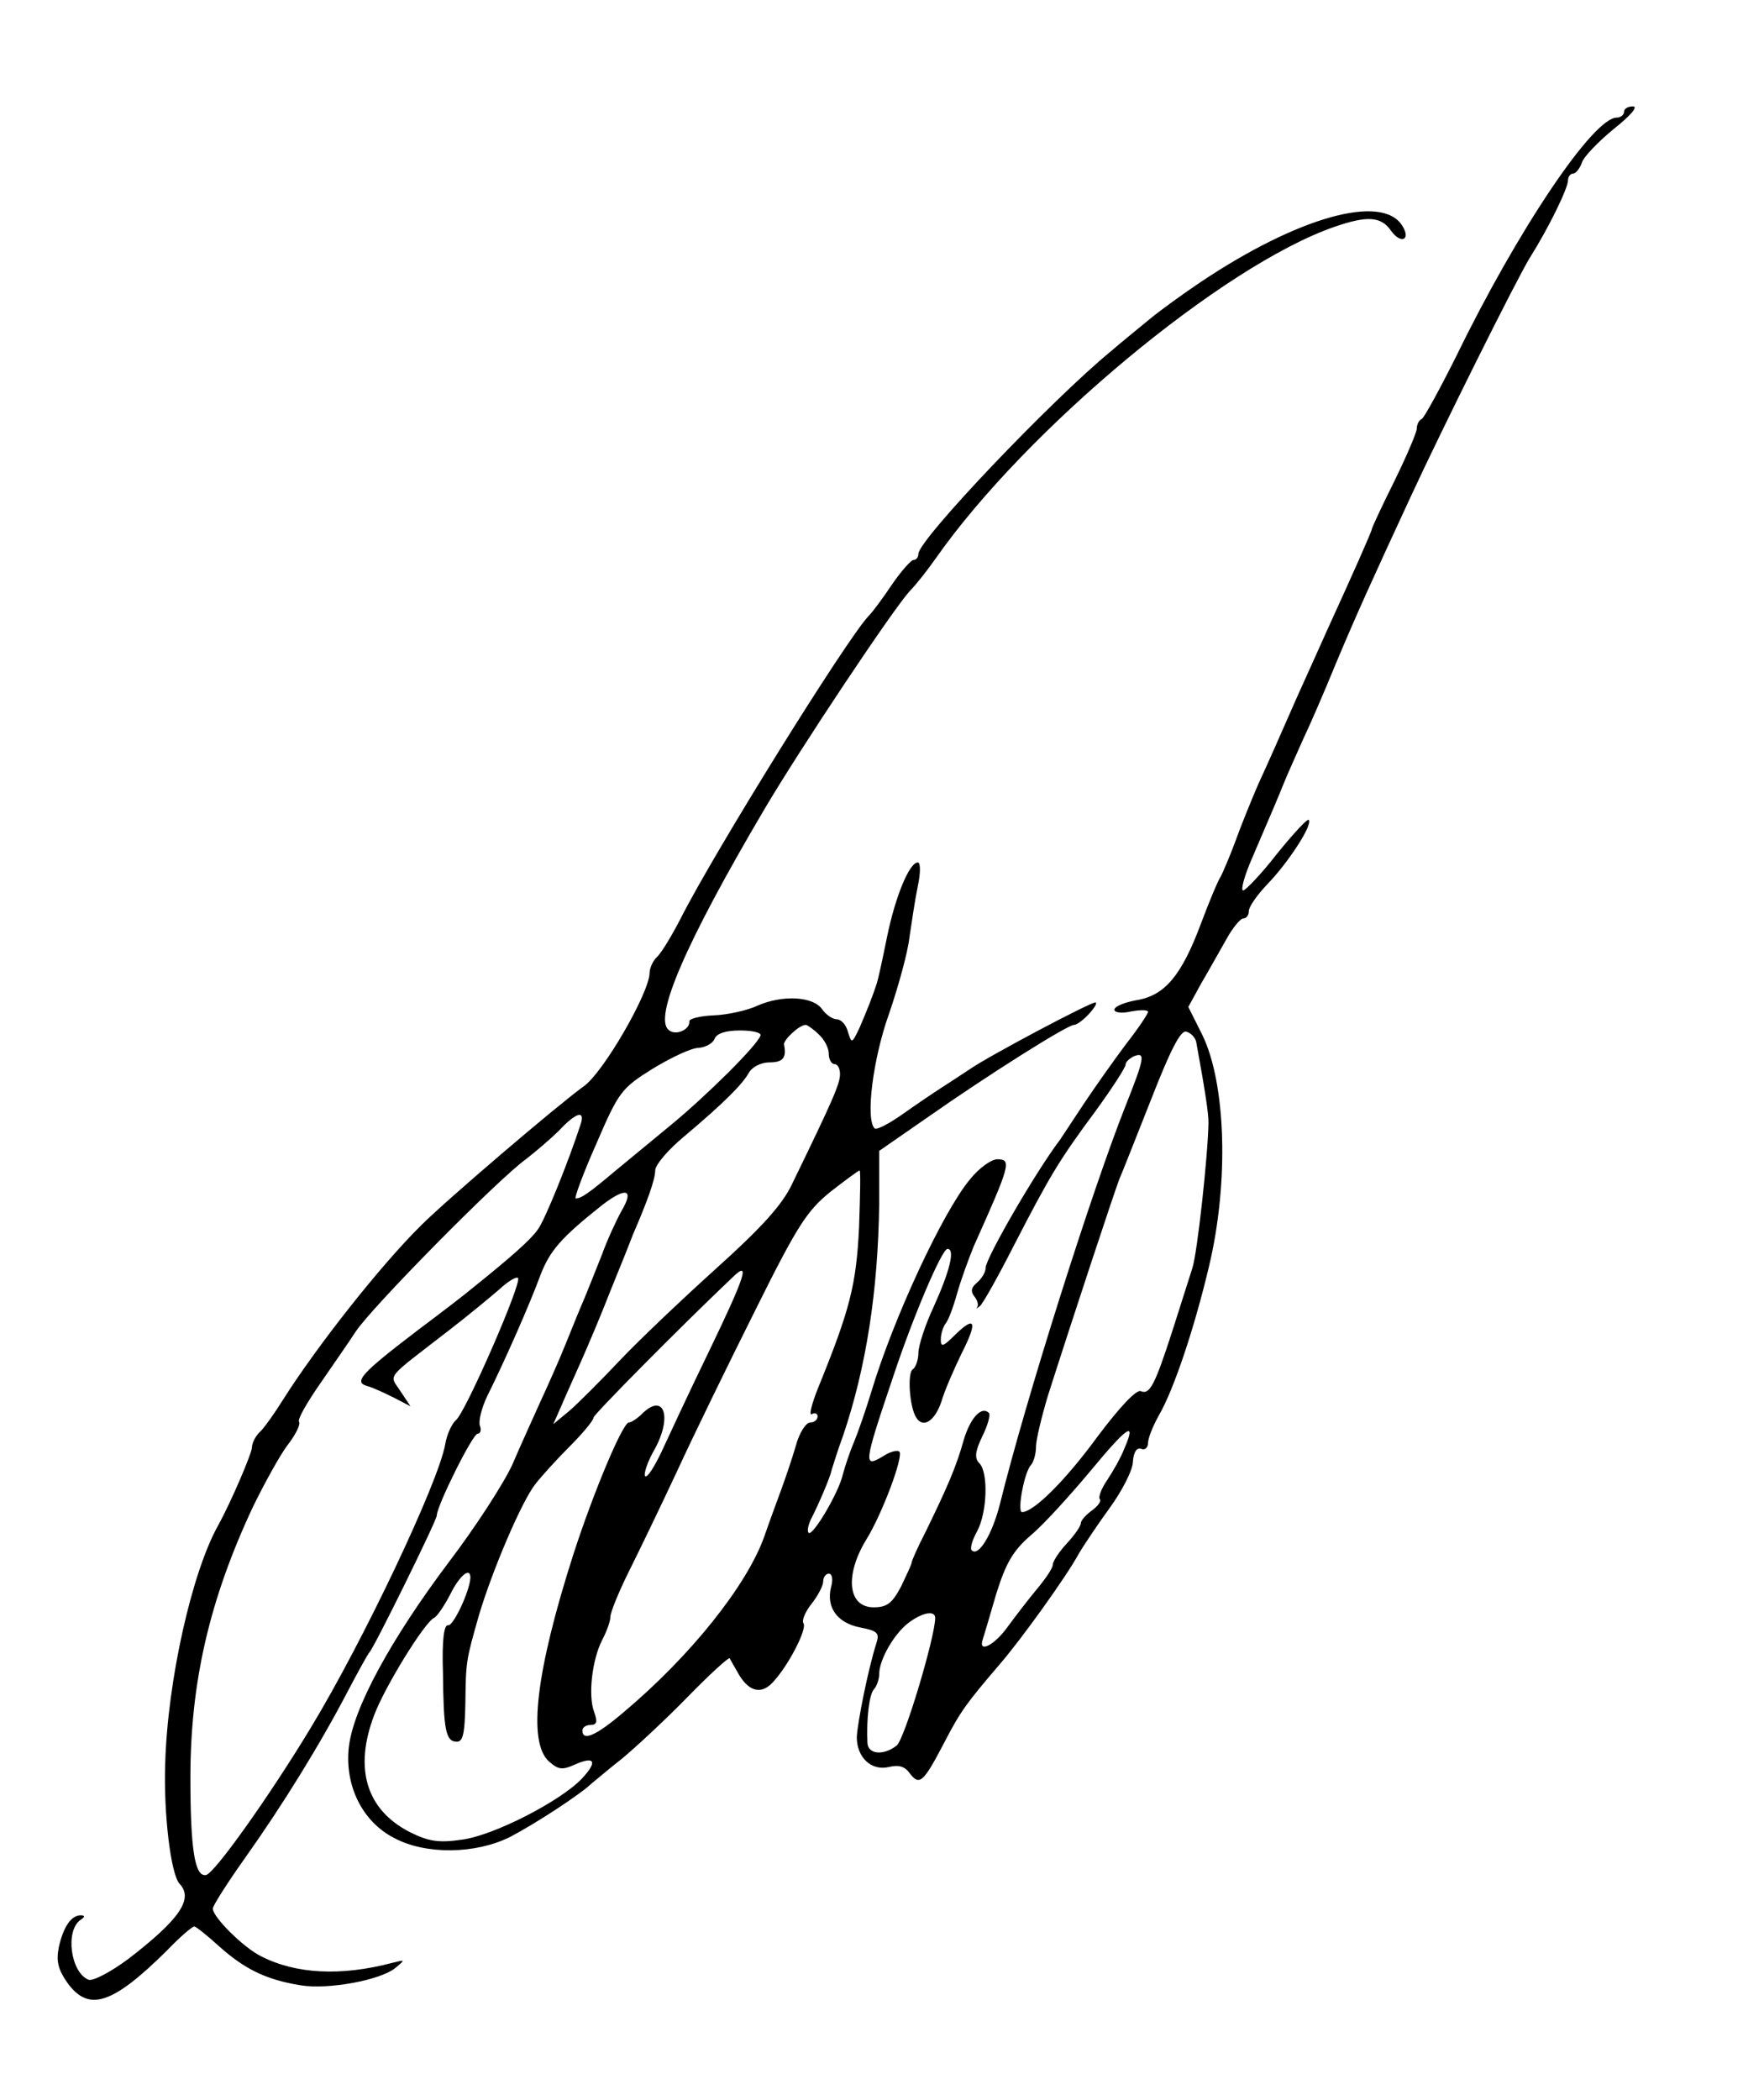 <?xml version="1.0" standalone="no"?>
<!DOCTYPE svg PUBLIC "-//W3C//DTD SVG 20010904//EN"
 "http://www.w3.org/TR/2001/REC-SVG-20010904/DTD/svg10.dtd">
<svg version="1.0" xmlns="http://www.w3.org/2000/svg"
 width="315pt" height="375pt" viewBox="0 0 315 375"
 preserveAspectRatio="xMidYMid meet">
<g transform="translate(0,375) scale(0.1,-0.1)"
fill="#000000" stroke="none">
<path d="M2900 3550 c0 -5 -6 -10 -13 -10 -42 0 -177 -201 -286 -425 -30 -60
-58 -111 -62 -113 -5 -2 -9 -10 -9 -17 0 -7 -18 -49 -40 -94 -22 -44 -40 -83
-40 -85 0 -4 -37 -87 -80 -181 -5 -11 -29 -65 -54 -120 -24 -55 -55 -125 -69
-155 -13 -30 -32 -77 -42 -105 -10 -27 -22 -54 -25 -60 -4 -5 -20 -43 -35 -83
-35 -94 -65 -130 -116 -138 -21 -4 -39 -11 -39 -17 0 -5 13 -7 30 -3 17 3 30
3 30 -1 0 -3 -17 -29 -39 -57 -21 -28 -55 -76 -75 -106 -20 -30 -39 -59 -43
-65 -44 -58 -133 -212 -133 -229 0 -8 -7 -19 -15 -26 -11 -9 -12 -16 -5 -25 5
-6 8 -15 5 -19 -3 -3 -1 -3 5 2 5 4 32 52 60 107 65 126 81 153 147 242 29 40
53 77 53 82 0 5 7 11 15 15 21 8 19 -3 -16 -91 -59 -149 -177 -521 -223 -707
-14 -56 -39 -97 -51 -84 -3 3 1 18 10 34 18 34 20 105 4 121 -9 9 -8 21 5 48
10 20 15 39 12 42 -13 13 -33 -8 -45 -48 -13 -47 -29 -84 -68 -164 -14 -27
-25 -52 -25 -55 0 -3 -9 -22 -19 -43 -16 -30 -25 -37 -49 -37 -46 0 -52 57
-13 121 28 45 67 149 59 157 -4 3 -16 0 -27 -7 -38 -23 -38 -19 17 144 35 105
86 225 96 225 14 0 4 -40 -25 -104 -15 -32 -27 -69 -27 -82 0 -12 -5 -26 -10
-29 -10 -6 -6 -67 6 -86 12 -20 33 -7 45 28 6 21 23 59 36 86 29 57 25 69 -11
34 -22 -22 -26 -23 -26 -9 0 10 4 22 8 28 5 5 14 29 21 54 7 25 21 63 30 85
65 145 68 155 42 155 -11 0 -33 -16 -49 -36 -49 -59 -137 -249 -176 -379 -10
-33 -24 -73 -31 -90 -7 -16 -16 -43 -20 -58 -7 -32 -54 -111 -61 -104 -3 3 -1
13 4 24 13 25 35 76 37 88 2 6 10 33 20 60 42 123 63 261 65 415 l0 95 88 61
c104 73 248 164 260 164 5 0 17 9 27 20 10 11 15 20 11 20 -10 0 -191 -96
-224 -119 -15 -10 -38 -25 -52 -34 -14 -9 -45 -30 -69 -47 -24 -17 -46 -28
-49 -25 -17 16 -3 126 26 206 16 47 33 108 36 135 4 27 10 68 15 92 5 23 5 42
0 42 -15 0 -40 -60 -55 -133 -8 -40 -16 -76 -18 -82 -8 -25 -19 -52 -31 -80
-14 -29 -14 -29 -21 -7 -3 12 -12 22 -20 22 -7 0 -19 8 -26 18 -16 23 -71 26
-116 6 -17 -8 -52 -16 -77 -17 -25 -1 -45 -6 -44 -11 1 -15 -25 -26 -37 -15
-27 22 30 155 171 394 65 110 227 353 259 389 12 12 33 39 47 59 162 231 513
523 712 592 58 20 83 19 101 -7 18 -25 36 -16 20 9 -36 58 -187 15 -359 -100
-33 -22 -74 -52 -91 -66 -17 -14 -49 -40 -70 -58 -107 -88 -344 -337 -344
-362 0 -6 -4 -11 -9 -11 -4 0 -21 -19 -37 -42 -16 -24 -35 -50 -43 -58 -39
-41 -276 -422 -336 -541 -15 -29 -33 -59 -41 -67 -8 -7 -14 -21 -14 -29 0 -35
-83 -179 -118 -203 -47 -34 -244 -202 -290 -248 -73 -72 -187 -217 -247 -312
-15 -24 -34 -51 -42 -58 -7 -7 -13 -19 -13 -26 0 -11 -38 -99 -60 -139 -47
-83 -91 -278 -95 -427 -3 -88 10 -198 26 -214 25 -27 -1 -64 -92 -134 -31 -23
-63 -40 -71 -37 -32 13 -42 88 -14 107 8 5 8 8 0 8 -17 0 -31 -21 -39 -57 -5
-25 -1 -40 15 -63 38 -53 80 -40 178 57 23 24 45 43 49 43 3 0 23 -16 45 -36
45 -40 83 -59 145 -69 49 -8 142 9 169 31 18 15 18 15 -6 9 -91 -24 -172 -20
-234 12 -32 16 -86 70 -86 85 0 5 26 46 58 91 66 93 133 201 183 297 19 36 36
67 39 70 8 8 120 235 120 244 0 17 64 146 73 146 5 0 7 7 4 14 -3 8 3 32 13
53 30 60 76 164 95 216 17 44 37 67 110 125 43 33 58 29 35 -10 -10 -18 -26
-53 -35 -78 -10 -25 -23 -58 -30 -75 -7 -16 -23 -55 -35 -85 -12 -30 -33 -77
-46 -105 -12 -27 -35 -77 -49 -110 -15 -33 -66 -112 -114 -175 -103 -137 -170
-260 -178 -329 -8 -69 24 -134 81 -163 56 -30 145 -29 207 2 44 23 124 75 145
95 6 5 31 26 55 45 23 19 76 68 116 109 40 41 74 72 76 70 1 -2 7 -13 13 -23
19 -36 42 -43 63 -21 28 29 62 95 56 106 -4 5 3 21 14 35 12 15 21 33 21 40 0
8 5 14 10 14 6 0 8 -10 4 -24 -9 -36 11 -64 52 -72 31 -6 35 -10 29 -28 -15
-47 -34 -143 -35 -168 0 -36 26 -61 58 -53 17 4 28 1 37 -12 17 -22 24 -16 62
57 28 54 39 69 98 138 39 45 120 158 141 197 10 17 35 54 56 83 21 29 40 65
41 81 1 18 7 27 15 24 6 -3 12 2 12 10 0 9 9 31 19 49 27 46 64 157 90 267 36
151 30 327 -12 413 l-25 50 23 42 c13 22 33 58 45 79 11 20 25 37 30 37 6 0
10 6 10 13 0 8 15 29 33 48 37 38 82 107 74 115 -2 3 -28 -25 -57 -61 -28 -36
-56 -65 -60 -65 -5 0 2 26 16 58 40 93 45 105 58 137 7 17 22 50 33 75 12 25
38 85 58 134 36 86 65 150 135 301 55 119 189 388 212 425 34 54 68 124 68
138 0 6 4 12 9 12 5 0 12 9 16 20 3 10 29 37 57 60 29 23 44 40 34 40 -9 0
-16 -4 -16 -10z m-1438 -1647 c10 -9 18 -24 18 -35 0 -10 5 -18 10 -18 6 0 10
-8 10 -18 0 -17 -12 -45 -86 -197 -17 -36 -54 -77 -134 -149 -61 -55 -139
-129 -173 -165 -34 -36 -75 -77 -90 -90 l-29 -24 15 34 c8 19 24 54 35 79 11
25 35 81 52 125 18 44 36 89 40 100 26 60 40 99 40 115 0 10 23 37 52 61 70
59 103 92 115 113 6 11 22 19 37 19 24 0 31 8 26 32 -1 8 27 35 39 35 2 0 13
-7 23 -17z m-104 -2 c-6 -18 -96 -107 -159 -159 -35 -29 -81 -67 -103 -85 -44
-37 -58 -47 -68 -47 -3 0 13 44 37 98 40 93 45 99 101 134 33 20 69 37 82 37
12 1 25 8 28 16 4 10 20 15 46 15 22 0 38 -4 36 -9z m778 -11 c17 -93 22 -128
22 -145 -1 -58 -20 -234 -29 -260 -5 -16 -21 -66 -35 -110 -32 -99 -41 -116
-57 -109 -8 3 -38 -29 -77 -81 -57 -78 -114 -135 -135 -135 -9 0 4 72 16 84 5
6 9 20 9 33 0 12 10 53 21 90 43 135 120 368 128 388 5 11 30 75 57 143 34 87
52 122 62 120 8 -2 16 -10 18 -18z m-1099 -147 c-21 -65 -64 -172 -77 -189
-13 -18 -44 -46 -120 -107 -8 -7 -51 -40 -95 -73 -101 -77 -114 -92 -89 -99
11 -3 32 -13 48 -21 l29 -15 -18 27 c-20 31 -29 19 86 108 35 27 76 61 91 74
15 14 30 23 33 20 8 -7 -94 -241 -111 -254 -7 -6 -16 -25 -19 -43 -12 -68
-146 -351 -240 -506 -75 -124 -172 -260 -187 -263 -20 -4 -28 45 -28 174 0
170 34 318 112 484 20 41 47 90 61 109 15 19 24 38 21 42 -3 5 14 34 36 66 22
32 52 75 65 95 28 43 255 273 304 308 18 14 45 37 60 52 30 32 46 36 38 11z
m497 -185 c-5 -102 -16 -146 -73 -286 -12 -30 -17 -51 -11 -47 5 3 10 1 10 -4
0 -6 -6 -11 -13 -11 -8 0 -20 -19 -26 -42 -7 -24 -19 -59 -26 -78 -7 -19 -21
-57 -30 -83 -31 -88 -133 -215 -251 -314 -49 -42 -74 -53 -74 -33 0 6 7 10 15
10 11 0 12 6 6 23 -11 29 -4 92 14 128 8 15 15 34 15 42 0 8 15 45 34 83 19
38 58 119 86 179 28 61 90 188 138 284 76 153 93 179 135 213 27 21 50 38 52
38 2 0 1 -46 -1 -102z m-267 -219 c-36 -74 -74 -156 -86 -182 -13 -27 -25 -46
-29 -43 -3 4 4 26 18 50 31 58 15 100 -24 61 -8 -8 -19 -15 -23 -15 -11 0 -63
-124 -99 -235 -67 -209 -82 -335 -44 -370 17 -15 24 -16 46 -6 36 16 42 6 13
-25 -38 -40 -158 -102 -215 -109 -41 -6 -59 -3 -93 14 -77 40 -99 113 -63 208
19 51 90 166 107 174 5 2 18 21 29 42 16 33 36 50 36 30 -1 -24 -31 -88 -40
-85 -7 1 -11 -26 -9 -85 1 -103 5 -123 25 -123 11 0 14 16 15 68 1 76 1 76 24
157 24 81 77 205 101 235 10 13 38 44 62 68 23 23 42 46 42 51 0 5 151 158
249 251 31 30 22 2 -42 -131z m741 -175 c-6 -16 -21 -42 -31 -57 -11 -16 -16
-31 -13 -34 3 -3 -3 -12 -14 -20 -11 -8 -20 -18 -20 -23 0 -5 -11 -21 -25 -36
-14 -15 -25 -32 -25 -38 0 -6 -13 -25 -28 -43 -15 -18 -38 -48 -52 -67 -24
-34 -54 -49 -45 -23 2 6 13 43 24 81 17 54 29 76 61 104 23 19 70 71 106 114
67 81 84 93 62 42z m-338 -303 c0 -33 -55 -218 -69 -228 -23 -18 -51 -16 -52
5 -2 41 3 88 12 96 5 6 9 18 9 27 0 25 26 71 52 91 25 19 48 23 48 9z"/>
</g>
</svg>
